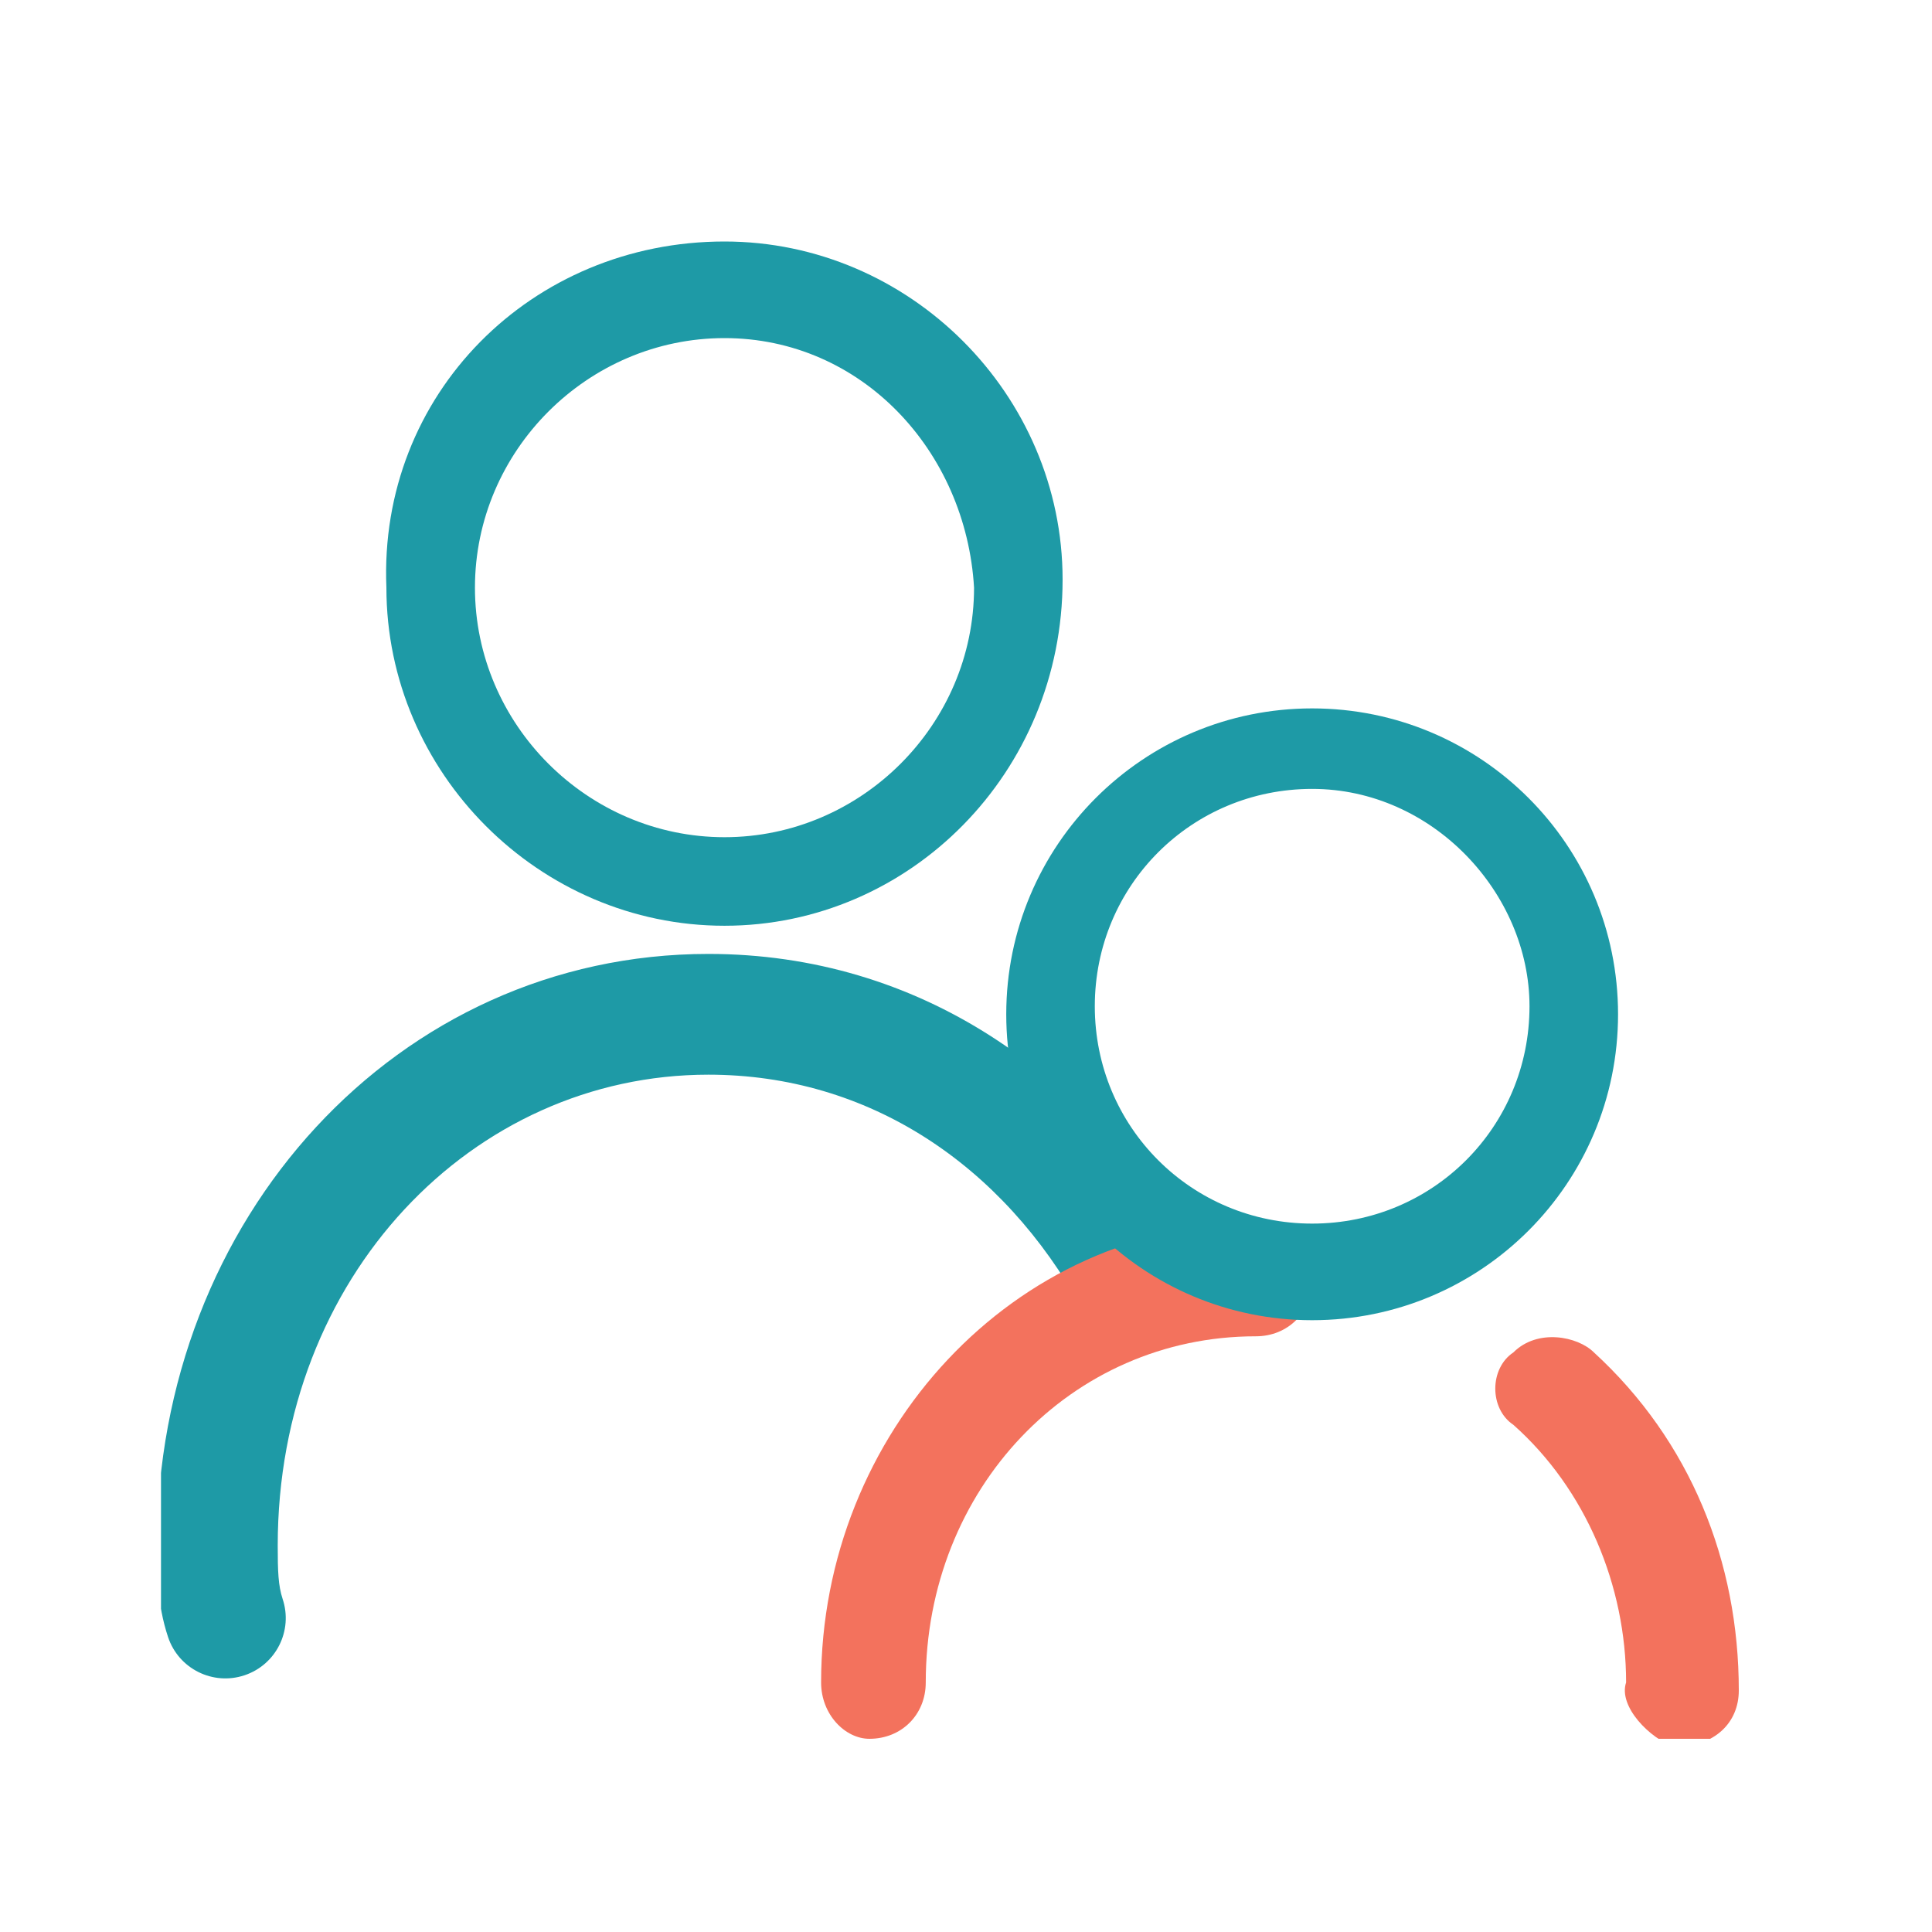<svg width="24" height="24" viewBox="0 0 24 24" fill="none" xmlns="http://www.w3.org/2000/svg">
<g clip-path="url(#clip0_180_469)">
<path fill-rule="evenodd" clip-rule="evenodd" d="M1.95 19.2C1.95 15.141 4.933 11.85 8.8 11.85C11.412 11.85 13.545 13.335 14.757 15.539C14.957 15.902 14.824 16.358 14.461 16.557C14.098 16.757 13.642 16.624 13.443 16.261C12.455 14.465 10.787 13.35 8.8 13.35C5.867 13.35 3.45 15.859 3.45 19.2C3.45 19.517 3.456 19.696 3.511 19.863C3.642 20.256 3.43 20.68 3.037 20.811C2.644 20.942 2.219 20.73 2.088 20.337C1.949 19.92 1.95 19.515 1.95 19.232C1.95 19.221 1.95 19.21 1.95 19.2Z" fill="#1E9AA6"/>
<path d="M9 11.5C6.7 11.5 4.8 9.6 4.8 7.3C4.7 4.9 6.6 3 9 3C11.3 3 13.2 4.9 13.2 7.2C13.2 9.6 11.3 11.5 9 11.5ZM9 4.2C7.3 4.2 5.9 5.6 5.9 7.3C5.9 9 7.3 10.4 9 10.4C10.7 10.4 12.1 9 12.1 7.3C12 5.6 10.7 4.2 9 4.2Z" fill="#1E9AA6"/>
<path d="M10.2 20.9C10.2 17.8 12.6 15.2 15.6 15.2C16 15.2 16.3 15.5 16.3 15.9C16.3 16.3 16 16.6 15.6 16.6C13.3 16.6 11.5 18.5 11.5 20.9C11.5 21.3 11.2 21.6 10.8 21.6C10.5 21.6 10.2 21.3 10.2 20.9Z" fill="#F3725D"/>
<path d="M20.2 20.9C20.2 19.7 19.7 18.5 18.8 17.7C18.5 17.5 18.5 17 18.8 16.8C19.1 16.5 19.6 16.6 19.8 16.8C21 17.9 21.6 19.4 21.6 21C21.6 21.4 21.3 21.7 20.8 21.7C20.5 21.6 20.1 21.2 20.2 20.9Z" fill="#F3725D"/>
<path d="M16.3 16.4C14.2 16.4 12.5 14.7 12.5 12.6C12.5 10.5 14.2 8.8 16.3 8.8C18.4 8.8 20.1 10.5 20.1 12.6C20.1 14.7 18.4 16.4 16.3 16.4ZM16.3 9.8C14.8 9.8 13.6 11 13.6 12.5C13.6 14 14.8 15.2 16.3 15.2C17.8 15.2 19 14 19 12.5C19 11.1 17.8 9.8 16.3 9.8Z" fill="#1E9AA6"/>
</g>
<defs>
<clipPath id="clip0_180_469">
<rect width="19.6" height="18.6" fill="white" transform="translate(2 3)"/>
</clipPath>
</defs>
</svg>
